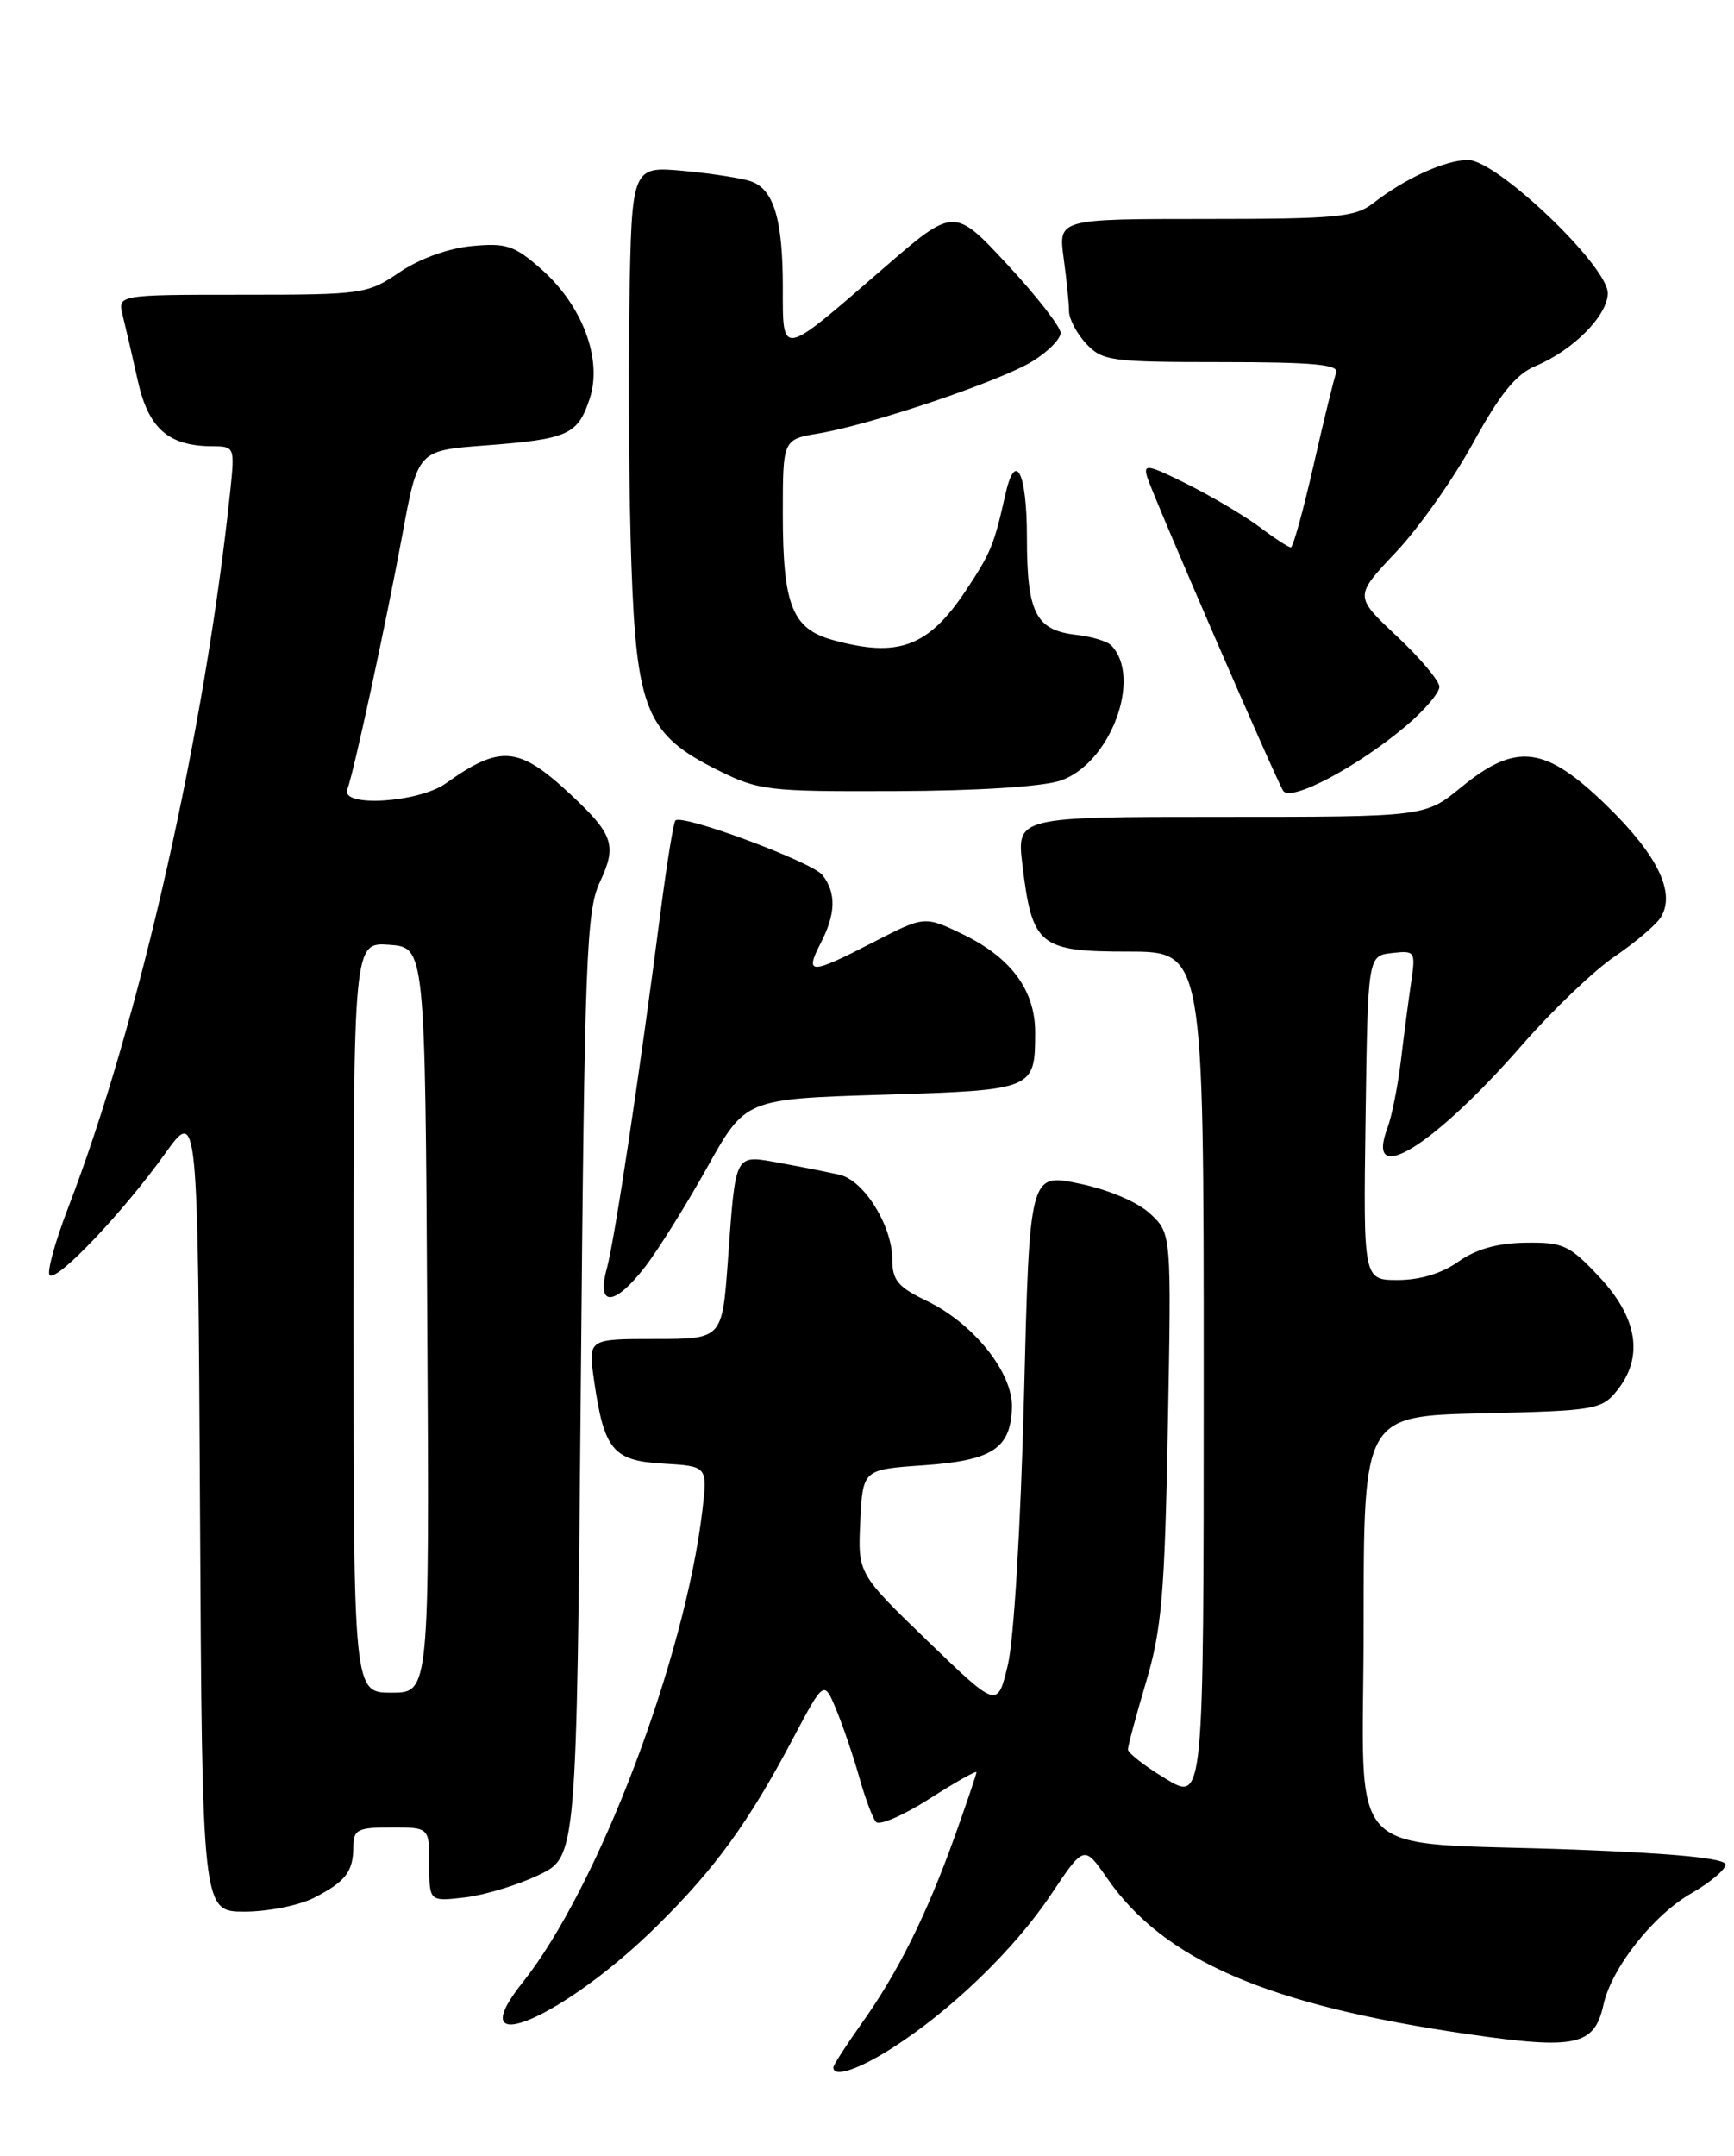 <?xml version="1.0" encoding="UTF-8" standalone="no"?>
<!DOCTYPE svg PUBLIC "-//W3C//DTD SVG 1.1//EN" "http://www.w3.org/Graphics/SVG/1.1/DTD/svg11.dtd" >
<svg xmlns="http://www.w3.org/2000/svg" xmlns:xlink="http://www.w3.org/1999/xlink" version="1.1" viewBox="0 0 206 256">
 <g >
 <path fill="currentColor"
d=" M 106.05 243.16 C 113.04 238.69 120.54 231.44 124.84 225.00 C 128.79 219.09 128.79 219.09 131.51 223.01 C 138.29 232.80 150.58 238.10 174.49 241.56 C 187.20 243.40 189.42 242.92 190.49 238.07 C 191.45 233.68 196.41 227.40 200.97 224.80 C 203.18 223.53 204.99 222.01 204.99 221.41 C 205.00 220.68 199.03 220.09 187.25 219.64 C 158.90 218.57 162.00 221.85 162.00 192.94 C 162.00 168.15 162.00 168.15 176.09 167.83 C 189.50 167.52 190.27 167.39 192.09 165.14 C 195.28 161.19 194.58 156.55 190.07 151.71 C 186.45 147.84 185.75 147.51 181.23 147.57 C 177.87 147.62 175.35 148.33 173.25 149.82 C 171.30 151.21 168.70 152.00 166.07 152.00 C 161.96 152.00 161.96 152.00 162.23 132.75 C 162.50 113.50 162.50 113.50 165.35 113.17 C 168.13 112.86 168.19 112.95 167.64 116.67 C 167.33 118.78 166.78 122.97 166.42 126.00 C 166.05 129.03 165.34 132.59 164.84 133.91 C 162.08 141.22 170.29 136.16 180.85 124.06 C 184.43 119.96 189.37 115.24 191.85 113.56 C 194.32 111.88 196.79 109.78 197.32 108.90 C 199.08 106.01 196.94 101.58 190.97 95.75 C 183.58 88.54 180.16 88.10 173.57 93.50 C 169.29 97.00 169.29 97.00 145.03 97.00 C 120.77 97.00 120.77 97.00 121.47 102.75 C 122.62 112.30 123.48 113.00 134.02 113.00 C 143.00 113.00 143.00 113.00 143.00 163.48 C 143.00 213.95 143.00 213.95 138.50 211.23 C 136.03 209.74 134.00 208.17 134.00 207.74 C 134.00 207.32 134.97 203.72 136.15 199.74 C 138.01 193.50 138.37 189.32 138.74 169.50 C 139.17 146.50 139.17 146.50 136.66 144.14 C 135.16 142.74 131.74 141.28 128.23 140.55 C 122.31 139.31 122.31 139.31 121.65 165.91 C 121.26 181.11 120.45 194.72 119.74 197.68 C 118.50 202.87 118.50 202.87 110.20 194.86 C 101.91 186.85 101.91 186.85 102.20 180.67 C 102.50 174.50 102.50 174.50 109.72 174.00 C 117.91 173.43 120.08 172.01 120.22 167.12 C 120.33 163.00 115.68 157.18 110.14 154.50 C 106.65 152.82 106.00 152.03 106.00 149.50 C 105.99 145.56 102.65 140.19 99.78 139.51 C 98.53 139.22 95.37 138.59 92.77 138.12 C 87.17 137.11 87.43 136.63 86.47 149.75 C 85.79 159.00 85.79 159.00 77.83 159.00 C 69.88 159.00 69.88 159.00 70.55 163.75 C 71.75 172.19 72.79 173.46 78.79 173.80 C 84.05 174.11 84.05 174.11 83.45 179.30 C 81.36 197.06 71.02 224.21 62.08 235.42 C 54.44 244.99 66.93 239.69 78.14 228.61 C 85.00 221.83 88.96 216.36 94.18 206.50 C 97.89 199.50 97.89 199.50 99.34 203.00 C 100.14 204.93 101.37 208.53 102.07 211.00 C 102.76 213.47 103.66 215.88 104.07 216.35 C 104.47 216.81 107.31 215.58 110.40 213.61 C 113.48 211.64 116.00 210.22 116.00 210.45 C 116.00 210.69 114.82 214.17 113.38 218.19 C 110.05 227.44 106.68 234.21 102.38 240.25 C 100.52 242.87 99.00 245.23 99.00 245.50 C 99.00 246.75 101.99 245.76 106.05 243.16 Z  M 37.30 225.36 C 41.08 223.42 41.96 222.27 41.98 219.25 C 42.00 217.25 42.50 217.00 46.50 217.00 C 51.00 217.00 51.00 217.00 51.00 221.40 C 51.00 225.81 51.00 225.81 55.25 225.31 C 57.59 225.03 61.52 223.84 64.00 222.65 C 68.50 220.50 68.50 220.50 69.00 164.50 C 69.45 113.62 69.66 108.16 71.27 104.73 C 73.31 100.40 72.88 99.10 67.83 94.38 C 61.64 88.59 59.47 88.39 52.97 93.02 C 49.74 95.32 40.45 95.90 41.26 93.75 C 42.04 91.69 45.82 74.18 47.80 63.50 C 49.64 53.50 49.64 53.50 57.57 52.90 C 67.50 52.15 68.63 51.65 70.06 47.33 C 71.60 42.66 69.19 36.25 64.27 31.93 C 61.09 29.14 60.14 28.83 56.03 29.22 C 53.23 29.49 49.82 30.73 47.46 32.33 C 43.65 34.92 43.12 35.00 28.75 35.00 C 13.96 35.00 13.96 35.00 14.58 37.47 C 14.92 38.83 15.73 42.31 16.37 45.20 C 17.63 50.87 19.99 52.96 25.20 52.99 C 27.87 53.00 27.90 53.08 27.36 58.25 C 24.36 86.90 16.55 121.46 8.14 143.30 C 6.51 147.53 5.51 151.20 5.92 151.45 C 6.92 152.07 14.72 143.82 19.58 137.03 C 23.50 131.55 23.50 131.55 23.76 179.28 C 24.02 227.00 24.02 227.00 29.06 227.00 C 31.83 227.00 35.54 226.26 37.30 225.36 Z  M 76.70 150.35 C 78.24 148.34 81.54 143.06 84.03 138.60 C 88.55 130.50 88.55 130.50 104.82 130.00 C 122.87 129.44 122.96 129.41 122.98 122.65 C 123.00 117.63 120.15 113.74 114.42 110.96 C 109.84 108.75 109.84 108.75 103.78 111.87 C 96.28 115.74 95.56 115.76 97.47 112.05 C 99.30 108.53 99.37 106.06 97.72 103.92 C 96.52 102.37 81.04 96.62 80.24 97.43 C 80.01 97.65 79.23 102.49 78.49 108.17 C 75.98 127.60 73.01 147.30 72.09 150.65 C 70.81 155.28 73.03 155.13 76.70 150.35 Z  M 167.07 86.17 C 169.23 84.34 171.00 82.27 171.00 81.56 C 171.00 80.85 168.72 78.15 165.94 75.54 C 160.89 70.81 160.89 70.81 165.80 65.61 C 168.51 62.76 172.65 56.90 175.01 52.59 C 178.21 46.76 180.10 44.44 182.41 43.47 C 186.89 41.60 191.00 37.46 191.00 34.81 C 191.00 31.57 177.82 19.00 174.41 19.00 C 171.70 19.00 166.93 21.17 163.12 24.14 C 161.00 25.79 158.76 26.00 143.23 26.00 C 125.73 26.00 125.73 26.00 126.36 30.64 C 126.71 33.19 127.00 36.03 127.00 36.95 C 127.00 37.87 127.92 39.61 129.04 40.81 C 130.95 42.86 131.96 43.00 145.15 43.00 C 155.99 43.00 159.11 43.29 158.74 44.25 C 158.48 44.94 157.27 49.89 156.05 55.25 C 154.83 60.61 153.62 65.00 153.35 65.00 C 153.08 65.00 151.43 63.93 149.68 62.61 C 147.93 61.30 144.07 59.01 141.11 57.52 C 136.36 55.15 135.79 55.04 136.29 56.66 C 137.01 58.96 151.49 92.37 152.44 93.90 C 153.30 95.29 161.29 91.06 167.07 86.17 Z  M 126.00 92.69 C 131.91 90.68 135.74 80.45 132.01 76.63 C 131.54 76.15 129.66 75.58 127.83 75.38 C 123.04 74.83 122.00 72.77 122.00 63.81 C 122.00 56.06 120.63 53.36 119.43 58.75 C 118.09 64.74 117.71 65.66 114.70 70.19 C 110.27 76.83 106.68 78.15 98.91 75.99 C 94.11 74.66 93.00 71.85 93.00 61.04 C 93.00 52.18 93.00 52.18 97.25 51.47 C 103.53 50.42 118.86 45.25 122.68 42.89 C 124.51 41.76 126.00 40.25 126.00 39.53 C 126.00 38.81 123.15 35.16 119.67 31.41 C 113.34 24.60 113.34 24.60 104.92 31.89 C 92.66 42.52 93.00 42.45 93.00 34.10 C 93.00 26.16 91.95 22.58 89.34 21.58 C 88.34 21.19 84.72 20.62 81.29 20.30 C 75.05 19.72 75.05 19.72 74.77 36.11 C 74.62 45.12 74.73 59.02 75.01 67.00 C 75.61 84.34 76.83 87.24 85.23 91.43 C 90.15 93.88 91.15 94.00 106.45 93.94 C 116.11 93.91 123.89 93.41 126.00 92.69 Z  M 42.00 156.44 C 42.00 111.89 42.00 111.89 46.25 112.19 C 50.50 112.50 50.50 112.50 50.76 156.75 C 51.02 201.00 51.02 201.00 46.51 201.00 C 42.00 201.00 42.00 201.00 42.00 156.44 Z "/>
</g>
</svg>